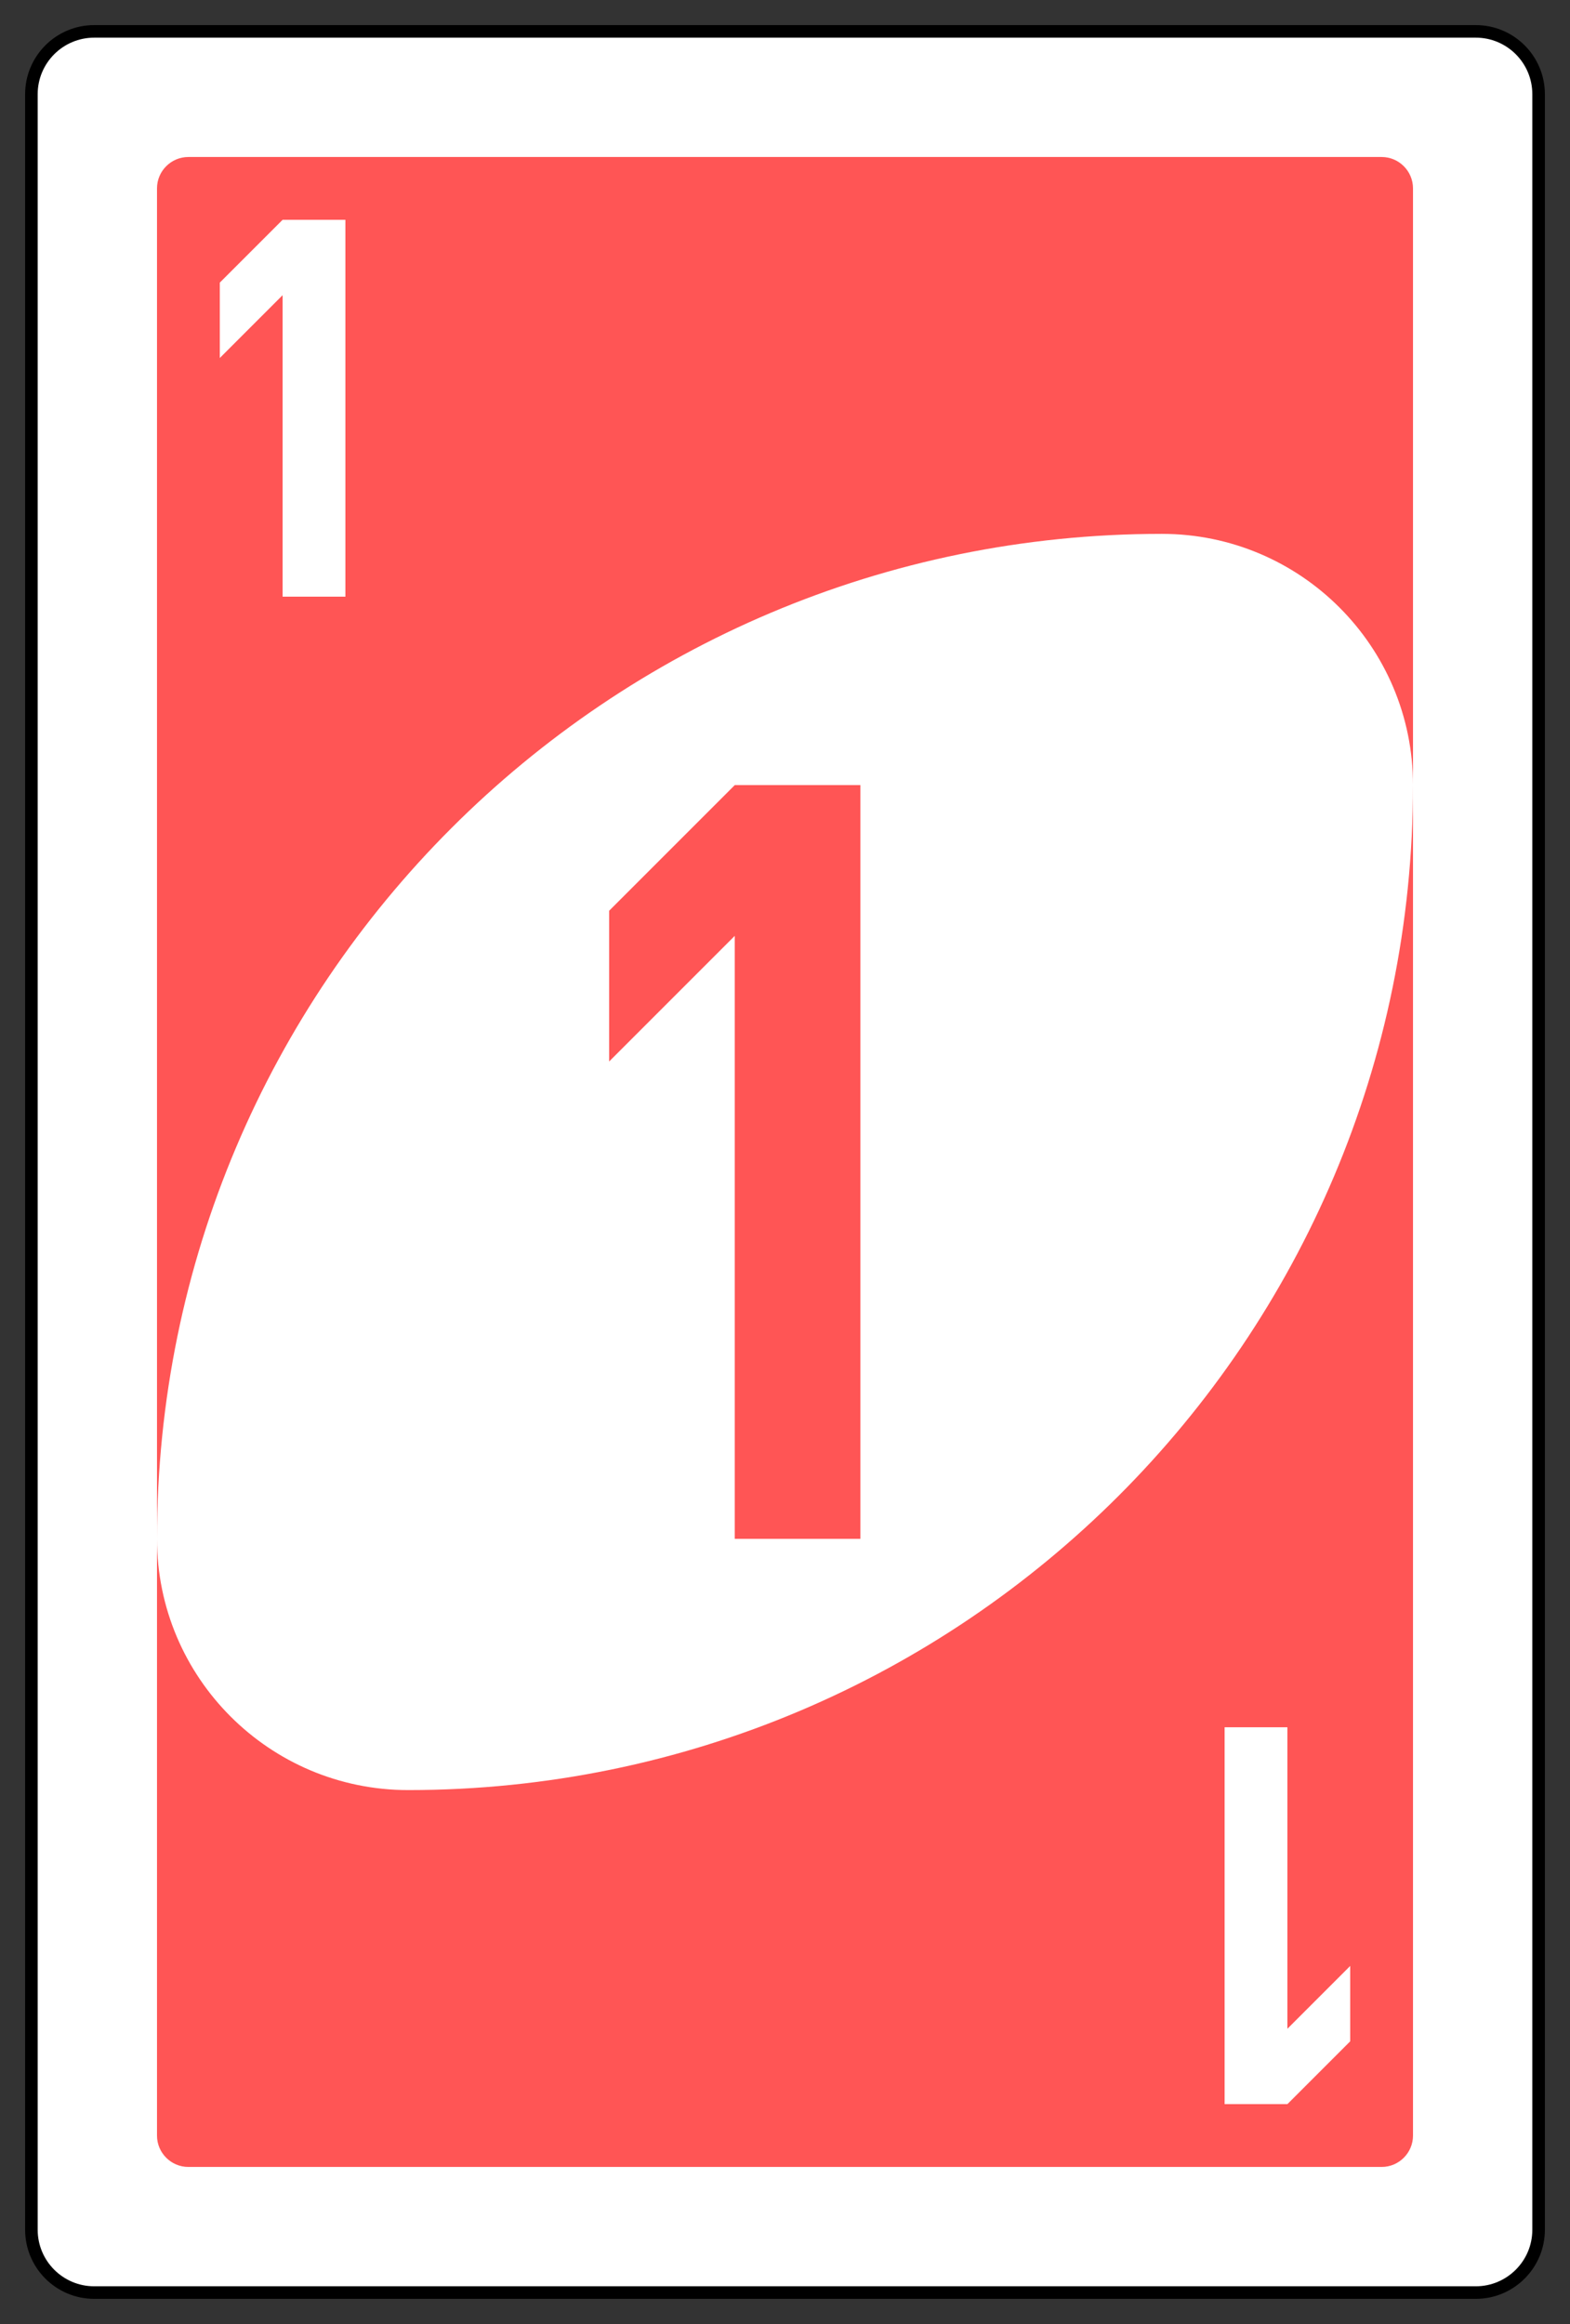 <?xml version="1.0" encoding="UTF-8" standalone="no"?>
<!DOCTYPE svg PUBLIC "-//W3C//DTD SVG 1.1//EN" "http://www.w3.org/Graphics/SVG/1.1/DTD/svg11.dtd">
<svg width="100%" height="100%" viewBox="0 0 250 370" version="1.1" xmlns="http://www.w3.org/2000/svg" xmlns:xlink="http://www.w3.org/1999/xlink" xml:space="preserve" style="fill-rule:evenodd;clip-rule:evenodd;">
    <rect x="0" y="0" width="250" height="370" fill="#333333" stroke="none"/>
    <g transform="matrix(1,0,0,1,-236,4)">
        <g transform="matrix(1,0,0,1,1261,748.638)">
            <g id="g6563" transform="matrix(4,0,0,4,-1260,-2077.09)">
                <path id="rect2987" d="M120,334.862C120,333.482 118.88,332.362 117.5,332.362L62.5,332.362C61.12,332.362 60,333.482 60,334.862L60,419.862C60,421.242 61.12,422.362 62.5,422.362L117.5,422.362C118.88,422.362 120,421.242 120,419.862L120,334.862Z" style="fill:white;stroke:black;stroke-width:0.5px;"/>
                <path id="rect3757" d="M115,338.612C115,337.922 114.44,337.362 113.75,337.362L66.25,337.362C65.56,337.362 65,337.922 65,338.612L65,416.112C65,416.802 65.56,417.362 66.25,417.362L113.75,417.362C114.44,417.362 115,416.802 115,416.112L115,338.612Z" style="fill:rgb(255,85,85);"/>
                <path id="path3773.-0.-4.-8.-4" d="M105,352.362C82.909,352.362 65,370.271 65,392.362C65,397.885 69.477,402.362 75,402.362C97.091,402.362 115,384.454 115,362.362C115,356.839 110.523,352.362 105,352.362Z" style="fill:white;"/>
                <path id="rect3921" d="M88,362.362L83,367.362L83,373.362L88,368.362L88,392.362L93,392.362L93,362.362L88,362.362Z" style="fill:rgb(255,85,85);"/>
                <path id="rect3921.-5" d="M70,339.862L67.5,342.362L67.5,345.362L70,342.862L70,354.862L72.5,354.862L72.5,339.862L70,339.862Z" style="fill:white;"/>
                <path id="rect3921.-5.-5" d="M110,414.862L112.5,412.362L112.5,409.362L110,411.862L110,399.862L107.5,399.862L107.5,414.862L110,414.862Z" style="fill:white;"/>
            </g>
        </g>
    </g>
</svg>

